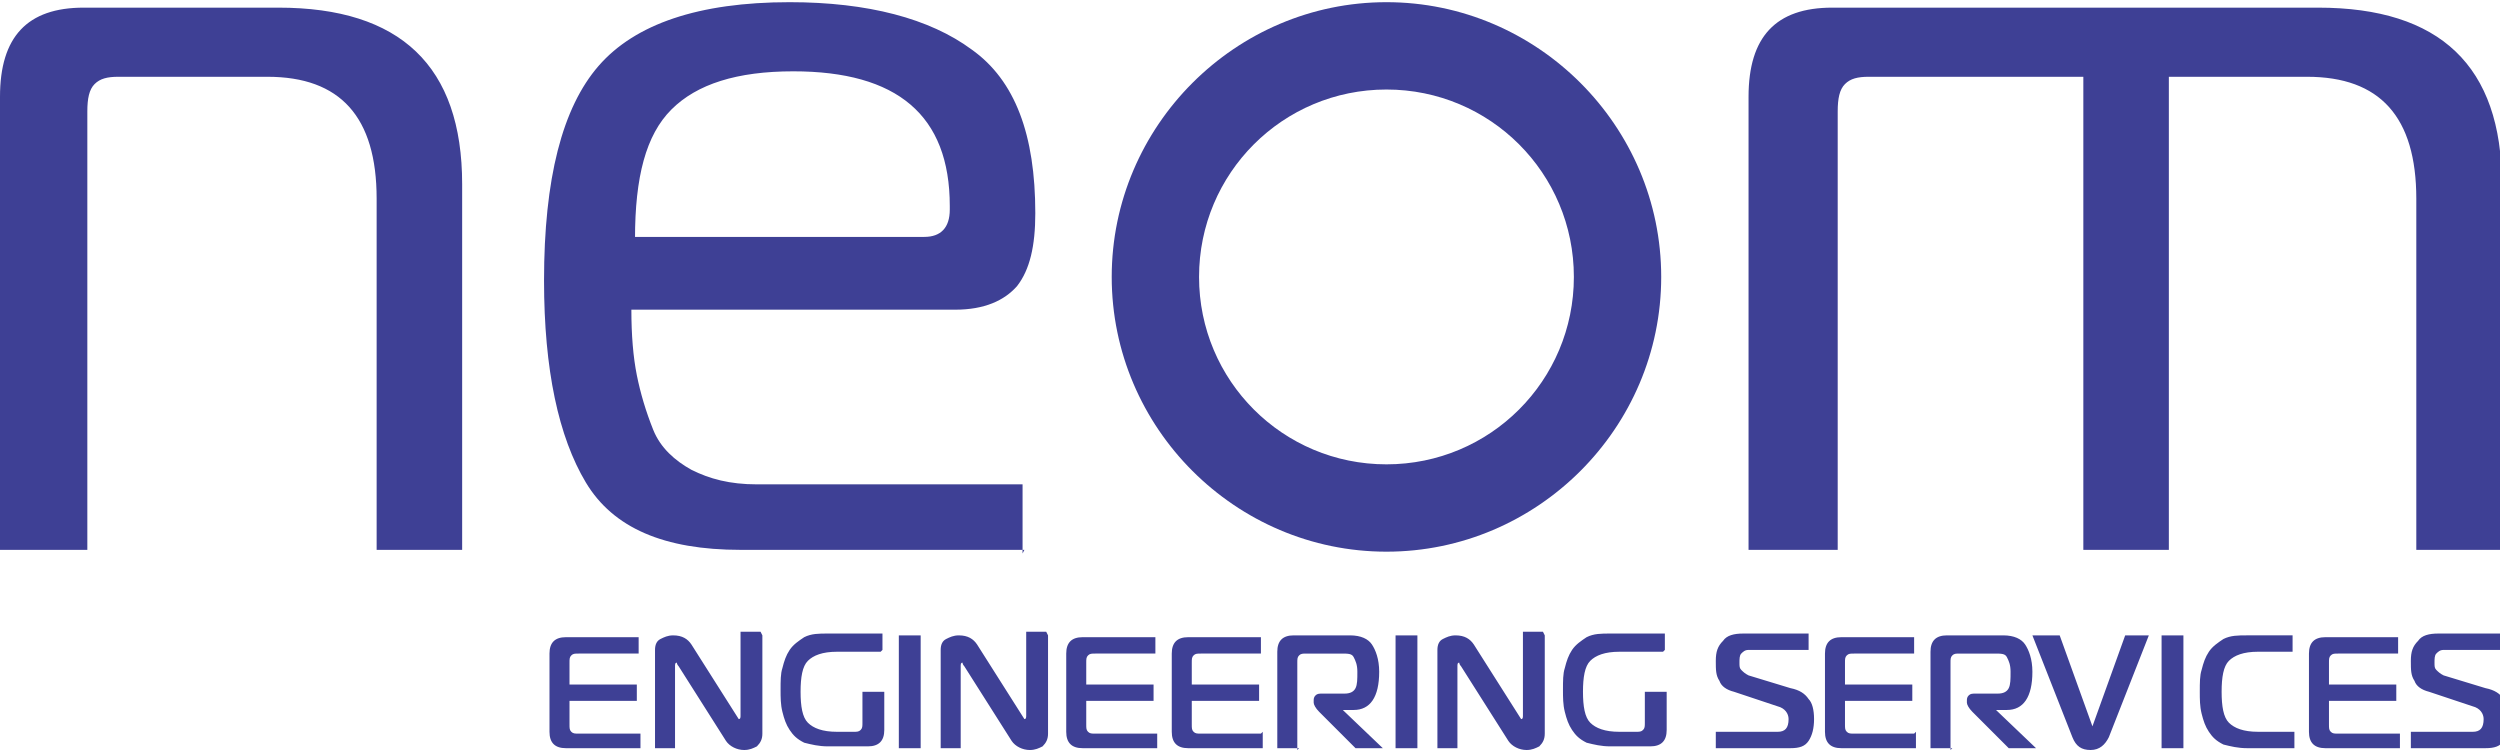 <?xml version="1.0" encoding="UTF-8"?>
<!DOCTYPE svg PUBLIC "-//W3C//DTD SVG 1.1//EN" "http://www.w3.org/Graphics/SVG/1.1/DTD/svg11.dtd">
<!-- Creator: CorelDRAW 2020 (64-Bit) -->
<svg xmlns="http://www.w3.org/2000/svg" xml:space="preserve" width="1376px" height="413px" version="1.1" style="shape-rendering:geometricPrecision; text-rendering:geometricPrecision; image-rendering:optimizeQuality; fill-rule:evenodd; clip-rule:evenodd"
viewBox="0 0 1374 412"
 xmlns:xlink="http://www.w3.org/1999/xlink"
 xmlns:xodm="http://www.corel.com/coreldraw/odm/2003">
 <defs>
  <style type="text/css">
   <![CDATA[
    .fil1 {fill:#3E4095}
    .fil0 {fill:#3E4095;fill-rule:nonzero}
   ]]>
  </style>
 </defs>
 <g id="Слой_x0020_1">
  <g id="_1646056599152">
   <path class="fil0" d="M352 402l0 9 -41 0c-6,0 -9,-3 -9,-9l0 -43c0,-6 3,-9 9,-9l40 0 0 9 -33 0c-2,0 -3,0 -4,1 -1,1 -1,2 -1,4l0 12 37 0 0 9 -37 0 0 13c0,2 0,3 1,4 1,1 2,1 4,1l34 0zm67 -53l0 54c0,3 -1,5 -3,7 -2,1 -4,2 -7,2 -4,0 -8,-2 -10,-5l-26 -41c-1,-1 -1,-2 -1,-2 -1,0 -1,1 -1,2l0 45 -11 0 0 -54c0,-3 1,-5 3,-6 2,-1 4,-2 7,-2 5,0 8,2 10,5l26 41c0,0 0,0 0,0 0,0 0,0 0,0 0,0 0,0 0,0 0,0 0,0 0,0 1,0 1,-1 1,-2l0 -46 11 0zm65 9l-24 0c-8,0 -13,2 -16,5 -3,3 -4,9 -4,17 0,8 1,14 4,17 3,3 8,5 16,5l9 0c2,0 3,0 4,-1 1,-1 1,-2 1,-4l0 -17 12 0 0 21c0,6 -3,9 -9,9l-22 0c-5,0 -9,-1 -13,-2 -4,-2 -6,-4 -8,-7 -2,-3 -3,-6 -4,-10 -1,-4 -1,-8 -1,-12 0,-5 0,-9 1,-12 1,-4 2,-7 4,-10 2,-3 5,-5 8,-7 4,-2 8,-2 13,-2l30 0 0 9zm22 53l-12 0 0 -62 12 0 0 62zm70 -62l0 54c0,3 -1,5 -3,7 -2,1 -4,2 -7,2 -4,0 -8,-2 -10,-5l-26 -41c-1,-1 -1,-2 -1,-2 -1,0 -1,1 -1,2l0 45 -11 0 0 -54c0,-3 1,-5 3,-6 2,-1 4,-2 7,-2 5,0 8,2 10,5l26 41c0,0 0,0 0,0 0,0 0,0 0,0 0,0 0,0 0,0 0,0 0,0 0,0 1,0 1,-1 1,-2l0 -46 11 0zm60 53l0 9 -41 0c-6,0 -9,-3 -9,-9l0 -43c0,-6 3,-9 9,-9l40 0 0 9 -33 0c-2,0 -3,0 -4,1 -1,1 -1,2 -1,4l0 12 37 0 0 9 -37 0 0 13c0,2 0,3 1,4 1,1 2,1 4,1l34 0zm58 0l0 9 -41 0c-6,0 -9,-3 -9,-9l0 -43c0,-6 3,-9 9,-9l40 0 0 9 -33 0c-2,0 -3,0 -4,1 -1,1 -1,2 -1,4l0 12 37 0 0 9 -37 0 0 13c0,2 0,3 1,4 1,1 2,1 4,1l33 0zm20 9l-12 0 0 -53c0,-6 3,-9 9,-9l31 0c6,0 10,2 12,5 2,3 4,8 4,15 0,14 -5,21 -14,21l-6 0 0 0 22 21 -15 0 -20 -20c-2,-2 -3,-4 -3,-5l0 -1c0,-1 0,-2 1,-3 1,-1 2,-1 4,-1l12 0c3,0 5,-1 6,-3 1,-2 1,-5 1,-9 0,-4 -1,-6 -2,-8 -1,-2 -3,-2 -7,-2l-19 0c-2,0 -3,0 -4,1 -1,1 -1,2 -1,4l0 48zm65 0l-12 0 0 -62 12 0 0 62zm70 -62l0 54c0,3 -1,5 -3,7 -2,1 -4,2 -7,2 -4,0 -8,-2 -10,-5l-26 -41c-1,-1 -1,-2 -1,-2 -1,0 -1,1 -1,2l0 45 -11 0 0 -54c0,-3 1,-5 3,-6 2,-1 4,-2 7,-2 5,0 8,2 10,5l26 41c0,0 0,0 0,0 0,0 0,0 0,0 0,0 0,0 0,0 0,0 0,0 0,0 1,0 1,-1 1,-2l0 -46 11 0zm65 9l-24 0c-8,0 -13,2 -16,5 -3,3 -4,9 -4,17 0,8 1,14 4,17 3,3 8,5 16,5l9 0c2,0 3,0 4,-1 1,-1 1,-2 1,-4l0 -17 12 0 0 21c0,6 -3,9 -9,9l-22 0c-5,0 -9,-1 -13,-2 -4,-2 -6,-4 -8,-7 -2,-3 -3,-6 -4,-10 -1,-4 -1,-8 -1,-12 0,-5 0,-9 1,-12 1,-4 2,-7 4,-10 2,-3 5,-5 8,-7 4,-2 8,-2 13,-2l30 0 0 9zm29 53l0 -9 34 0c4,0 6,-2 6,-7 0,-3 -2,-6 -6,-7l-24 -8c-4,-1 -7,-3 -8,-6 -2,-3 -2,-6 -2,-11 0,-5 1,-8 4,-11 2,-3 6,-4 11,-4l36 0 0 9 -33 0c-2,0 -3,1 -4,2 -1,1 -1,3 -1,5 0,2 0,3 1,4 1,1 2,2 4,3l23 7c5,1 8,3 10,6 2,2 3,6 3,11 0,5 -1,9 -3,12 -2,3 -5,4 -10,4l-39 0zm110 -9l0 9 -41 0c-6,0 -9,-3 -9,-9l0 -43c0,-6 3,-9 9,-9l40 0 0 9 -33 0c-2,0 -3,0 -4,1 -1,1 -1,2 -1,4l0 12 37 0 0 9 -37 0 0 13c0,2 0,3 1,4 1,1 2,1 4,1l33 0zm20 9l-12 0 0 -53c0,-6 3,-9 9,-9l31 0c6,0 10,2 12,5 2,3 4,8 4,15 0,14 -5,21 -14,21l-6 0 0 0 22 21 -15 0 -20 -20c-2,-2 -3,-4 -3,-5l0 -1c0,-1 0,-2 1,-3 1,-1 2,-1 4,-1l12 0c3,0 5,-1 6,-3 1,-2 1,-5 1,-9 0,-4 -1,-6 -2,-8 -1,-2 -3,-2 -7,-2l-19 0c-2,0 -3,0 -4,1 -1,1 -1,2 -1,4l0 48zm59 -62l18 50c0,0 0,0 0,0 0,0 0,0 0,0 0,0 0,0 0,0 0,0 0,0 0,0 0,0 0,0 0,0 0,0 0,0 0,0 0,0 0,0 0,0 0,0 0,0 0,0l18 -50 13 0 -22 56c-2,4 -5,7 -10,7 -5,0 -8,-2 -10,-7l-22 -56 13 0zm68 62l-12 0 0 -62 12 0 0 62zm61 0l-26 0c-5,0 -9,-1 -13,-2 -4,-2 -6,-4 -8,-7 -2,-3 -3,-6 -4,-10 -1,-4 -1,-8 -1,-12 0,-5 0,-9 1,-12 1,-4 2,-7 4,-10 2,-3 5,-5 8,-7 4,-2 8,-2 13,-2l25 0 0 9 -19 0c-8,0 -13,2 -16,5 -3,3 -4,9 -4,17 0,8 1,14 4,17 3,3 8,5 16,5l20 0 0 9zm58 -9l0 9 -41 0c-6,0 -9,-3 -9,-9l0 -43c0,-6 3,-9 9,-9l40 0 0 9 -33 0c-2,0 -3,0 -4,1 -1,1 -1,2 -1,4l0 12 37 0 0 9 -37 0 0 13c0,2 0,3 1,4 1,1 2,1 4,1l34 0zm6 9l0 -9 34 0c4,0 6,-2 6,-7 0,-3 -2,-6 -6,-7l-24 -8c-4,-1 -7,-3 -8,-6 -2,-3 -2,-6 -2,-11 0,-5 1,-8 4,-11 2,-3 6,-4 11,-4l36 0 0 9 -33 0c-2,0 -3,1 -4,2 -1,1 -1,3 -1,5 0,2 0,3 1,4 1,1 2,2 4,3l23 7c5,1 8,3 10,6 2,2 3,6 3,11 0,5 -1,9 -3,12 -2,3 -5,4 -10,4l-39 0z"/>
   <g>
    <path class="fil0" d="M0 302l0 -249c0,-33 15,-49 46,-49l107 0c67,0 101,32 101,97l0 201 -47 0 0 -193c0,-45 -20,-67 -60,-67l-82 0c-6,0 -10,1 -13,4 -3,3 -4,8 -4,15l0 241 -47 0zm563 0l-156 0c-42,0 -70,-12 -85,-37 -15,-25 -23,-62 -23,-111 0,-56 10,-95 30,-118 20,-23 55,-35 105,-35 43,0 77,9 100,26 24,17 35,47 35,90 0,18 -3,31 -10,40 -7,8 -18,13 -34,13l-178 0c0,14 1,26 3,36 2,10 5,20 9,30 4,10 12,17 21,22 10,5 21,8 36,8l146 0 0 38zm-214 -172l159 0c9,0 14,-5 14,-15l0 -2c0,-50 -29,-74 -86,-74 -31,0 -53,7 -67,21 -14,14 -20,37 -20,71zm612 172l0 -249c0,-33 15,-49 46,-49l267 0c67,0 101,32 101,97l0 201 -47 0 0 -193c0,-45 -20,-67 -60,-67l-76 0 0 260 -47 0 0 -260 -118 0c-6,0 -10,1 -13,4 -3,3 -4,8 -4,15l0 241 -47 0z"/>
    <path class="fil1" d="M762 1c83,0 151,68 151,151 0,83 -68,151 -151,151 -83,0 -151,-68 -151,-151 0,-83 68,-151 151,-151zm0 48c57,0 103,46 103,103 0,57 -46,103 -103,103 -57,0 -103,-46 -103,-103 0,-57 46,-103 103,-103z"/>
   </g>
  </g>
 </g>
</svg>
